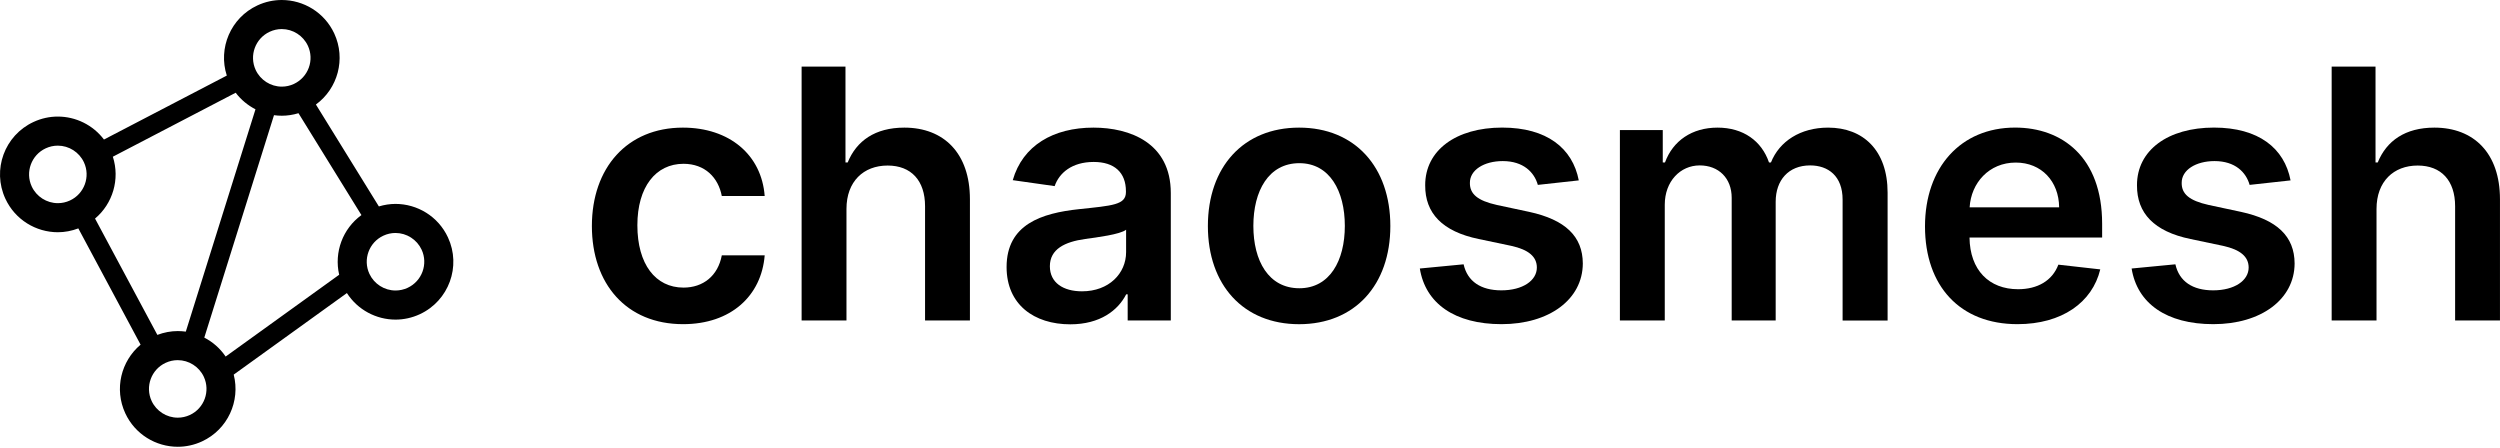 <svg viewBox="0 0 268 48" xmlns="http://www.w3.org/2000/svg">
    <path d="M63.45 24.231C63.45 17.998 67.225 13.681 73.204 13.681C78.187 13.681 81.643 16.589 81.975 21.014H77.377C77.003 19.047 75.583 17.559 73.27 17.559C70.306 17.559 68.326 20.031 68.326 24.148C68.326 28.32 70.265 30.831 73.27 30.831C75.382 30.831 76.965 29.567 77.377 27.375H81.975C81.629 31.707 78.36 34.75 73.232 34.75C67.131 34.754 63.45 30.408 63.45 24.231Z"
          fill="currentcolor"/>
    <path d="M90.742 34.355H85.933V7.143H90.635V17.413H90.874C91.816 15.1 93.81 13.681 96.947 13.681C101.185 13.681 103.976 16.43 103.976 21.36V34.355H99.166V22.105C99.166 19.356 97.678 17.746 95.153 17.746C92.577 17.746 90.742 19.446 90.742 22.396V34.355Z"
          fill="currentcolor"/>
    <path d="M107.906 28.628C107.906 24.03 111.694 22.849 115.652 22.424C119.253 22.039 120.7 21.973 120.7 20.588V20.509C120.7 18.504 119.478 17.361 117.245 17.361C114.894 17.361 113.536 18.556 113.059 19.951L108.568 19.314C109.631 15.592 112.927 13.681 117.217 13.681C121.109 13.681 125.51 15.301 125.51 20.696V34.355H120.887V31.551H120.728C119.852 33.265 117.937 34.767 114.734 34.767C110.842 34.767 107.906 32.642 107.906 28.628ZM120.718 27.032V24.626C120.094 25.131 117.57 25.45 116.306 25.623C114.153 25.928 112.546 26.7 112.546 28.545C112.546 30.311 113.983 31.229 115.988 31.229C118.883 31.232 120.718 29.307 120.718 27.032Z"
          fill="currentcolor"/>
    <path d="M129.485 24.231C129.485 17.905 133.287 13.681 139.263 13.681C145.243 13.681 149.045 17.905 149.045 24.231C149.045 30.543 145.243 34.754 139.263 34.754C133.287 34.754 129.485 30.543 129.485 24.231ZM144.166 24.217C144.166 20.485 142.546 17.493 139.291 17.493C135.981 17.493 134.36 20.481 134.36 24.217C134.36 27.953 135.981 30.9 139.291 30.9C142.546 30.9 144.166 27.95 144.166 24.217Z"
          fill="currentcolor"/>
    <path d="M164.855 19.82C164.481 18.476 163.314 17.268 161.094 17.268C159.09 17.268 157.559 18.223 157.573 19.605C157.559 20.789 158.383 21.506 160.457 21.97L163.937 22.714C167.791 23.552 169.664 25.332 169.678 28.241C169.664 32.108 166.063 34.75 160.963 34.75C155.953 34.75 152.805 32.531 152.206 28.784L156.898 28.334C157.31 30.169 158.743 31.125 160.949 31.125C163.234 31.125 164.751 30.076 164.751 28.68C164.751 27.524 163.875 26.765 162.002 26.354L158.522 25.623C154.602 24.813 152.767 22.846 152.781 19.868C152.767 16.094 156.115 13.677 161.032 13.677C165.817 13.677 168.58 15.883 169.245 19.338L164.855 19.82Z"
          fill="currentcolor"/>
    <path d="M173.65 13.944H178.248V17.413H178.487C179.339 15.086 181.385 13.681 184.12 13.681C186.87 13.681 188.85 15.104 189.636 17.413H189.847C190.751 15.142 193.009 13.681 195.973 13.681C199.719 13.681 202.351 16.097 202.351 20.658V34.359H197.527V21.399C197.527 18.874 195.987 17.732 194.048 17.732C191.721 17.732 190.353 19.325 190.353 21.624V34.352H185.637V21.201C185.637 19.103 184.242 17.732 182.209 17.732C180.135 17.732 178.463 19.432 178.463 21.946V34.355H173.653V13.944H173.65Z"
          fill="currentcolor"/>
    <path d="M206.36 24.269C206.36 17.971 210.173 13.677 216.021 13.677C221.045 13.677 225.349 16.828 225.349 23.989V25.464H211.132C211.173 28.957 213.23 31.004 216.339 31.004C218.414 31.004 220.006 30.1 220.657 28.372L225.148 28.878C224.296 32.427 221.028 34.75 216.274 34.75C210.121 34.754 206.36 30.675 206.36 24.269ZM220.74 22.223C220.713 19.446 218.853 17.427 216.09 17.427C213.22 17.427 211.294 19.619 211.146 22.223H220.74Z"
          fill="currentcolor"/>
    <path d="M241.159 19.82C240.785 18.476 239.618 17.268 237.399 17.268C235.394 17.268 233.863 18.223 233.877 19.605C233.863 20.789 234.687 21.506 236.762 21.97L240.241 22.714C244.095 23.552 245.968 25.332 245.982 28.241C245.968 32.108 242.367 34.75 237.267 34.75C232.257 34.75 229.109 32.531 228.51 28.784L233.202 28.334C233.614 30.169 235.048 31.125 237.253 31.125C239.538 31.125 241.055 30.076 241.055 28.68C241.055 27.524 240.179 26.765 238.306 26.354L234.826 25.623C230.906 24.813 229.071 22.846 229.085 19.868C229.071 16.094 232.419 13.677 237.336 13.677C242.122 13.677 244.885 15.883 245.549 19.338L241.159 19.82Z"
          fill="currentcolor"/>
    <path d="M254.763 34.355H249.954V7.143H254.656V17.413H254.895C255.837 15.1 257.831 13.681 260.968 13.681C265.207 13.681 267.997 16.43 267.997 21.36V34.355H263.188V22.105C263.188 19.356 261.699 17.746 259.175 17.746C256.599 17.746 254.763 19.446 254.763 22.396V34.355Z"
          fill="currentcolor"/>
    <path d="M48.021 25.45C46.972 23.189 44.732 21.859 42.395 21.859C41.803 21.859 41.203 21.953 40.615 22.129L33.866 11.205C36.207 9.498 37.097 6.319 35.833 3.591C34.781 1.33 32.544 0 30.203 0C29.33 0 28.441 0.187 27.599 0.578C24.729 1.911 23.361 5.163 24.313 8.102L11.145 14.958C9.961 13.39 8.112 12.496 6.197 12.496C5.325 12.496 4.435 12.683 3.593 13.075C0.484 14.515 -0.863 18.199 0.577 21.305C1.627 23.566 3.867 24.896 6.204 24.896C6.938 24.896 7.679 24.757 8.396 24.484L15.072 36.949C12.977 38.704 12.225 41.703 13.43 44.303C14.479 46.564 16.72 47.894 19.057 47.894C19.93 47.894 20.819 47.707 21.661 47.316C24.414 46.038 25.781 42.995 25.054 40.159L37.187 31.416C38.347 33.22 40.334 34.262 42.401 34.262C43.274 34.262 44.164 34.075 45.005 33.684C48.115 32.24 49.465 28.552 48.021 25.45ZM36.359 29.453L24.189 38.223C23.596 37.344 22.803 36.655 21.9 36.191L29.372 12.348C29.649 12.386 29.929 12.406 30.213 12.406C30.809 12.406 31.408 12.313 31.997 12.136L38.745 23.057C36.74 24.511 35.802 27.043 36.359 29.453ZM19.05 35.491C18.32 35.491 17.582 35.63 16.869 35.9L10.189 23.431C12.087 21.835 12.876 19.214 12.097 16.8L25.265 9.941C25.84 10.699 26.571 11.298 27.388 11.717L19.919 35.55C19.632 35.512 19.341 35.491 19.05 35.491ZM28.911 3.404C29.323 3.213 29.756 3.116 30.203 3.116C31.401 3.116 32.499 3.819 33.004 4.903C33.35 5.651 33.385 6.489 33.101 7.261C32.817 8.033 32.249 8.649 31.505 8.999C31.093 9.19 30.657 9.287 30.21 9.287C29.012 9.287 27.914 8.584 27.409 7.5C26.695 5.956 27.367 4.12 28.911 3.404ZM6.204 21.779C5.006 21.779 3.908 21.077 3.403 19.993C2.686 18.452 3.361 16.613 4.902 15.9C5.314 15.71 5.75 15.613 6.197 15.613C7.395 15.613 8.493 16.316 8.998 17.399C9.715 18.94 9.04 20.779 7.499 21.492C7.087 21.683 6.651 21.779 6.204 21.779ZM20.352 44.487C19.94 44.677 19.504 44.774 19.057 44.774C17.859 44.774 16.761 44.071 16.256 42.988C15.539 41.447 16.214 39.608 17.755 38.895C18.167 38.704 18.603 38.608 19.05 38.608C20.248 38.608 21.346 39.31 21.851 40.394C22.565 41.935 21.893 43.774 20.352 44.487ZM43.697 30.855C43.285 31.045 42.848 31.142 42.401 31.142C41.203 31.142 40.106 30.439 39.6 29.355C38.884 27.815 39.559 25.976 41.1 25.263C41.512 25.072 41.948 24.975 42.395 24.975C43.593 24.975 44.69 25.678 45.196 26.762C45.913 28.303 45.241 30.138 43.697 30.855Z"
          fill="currentcolor"/>
</svg>
